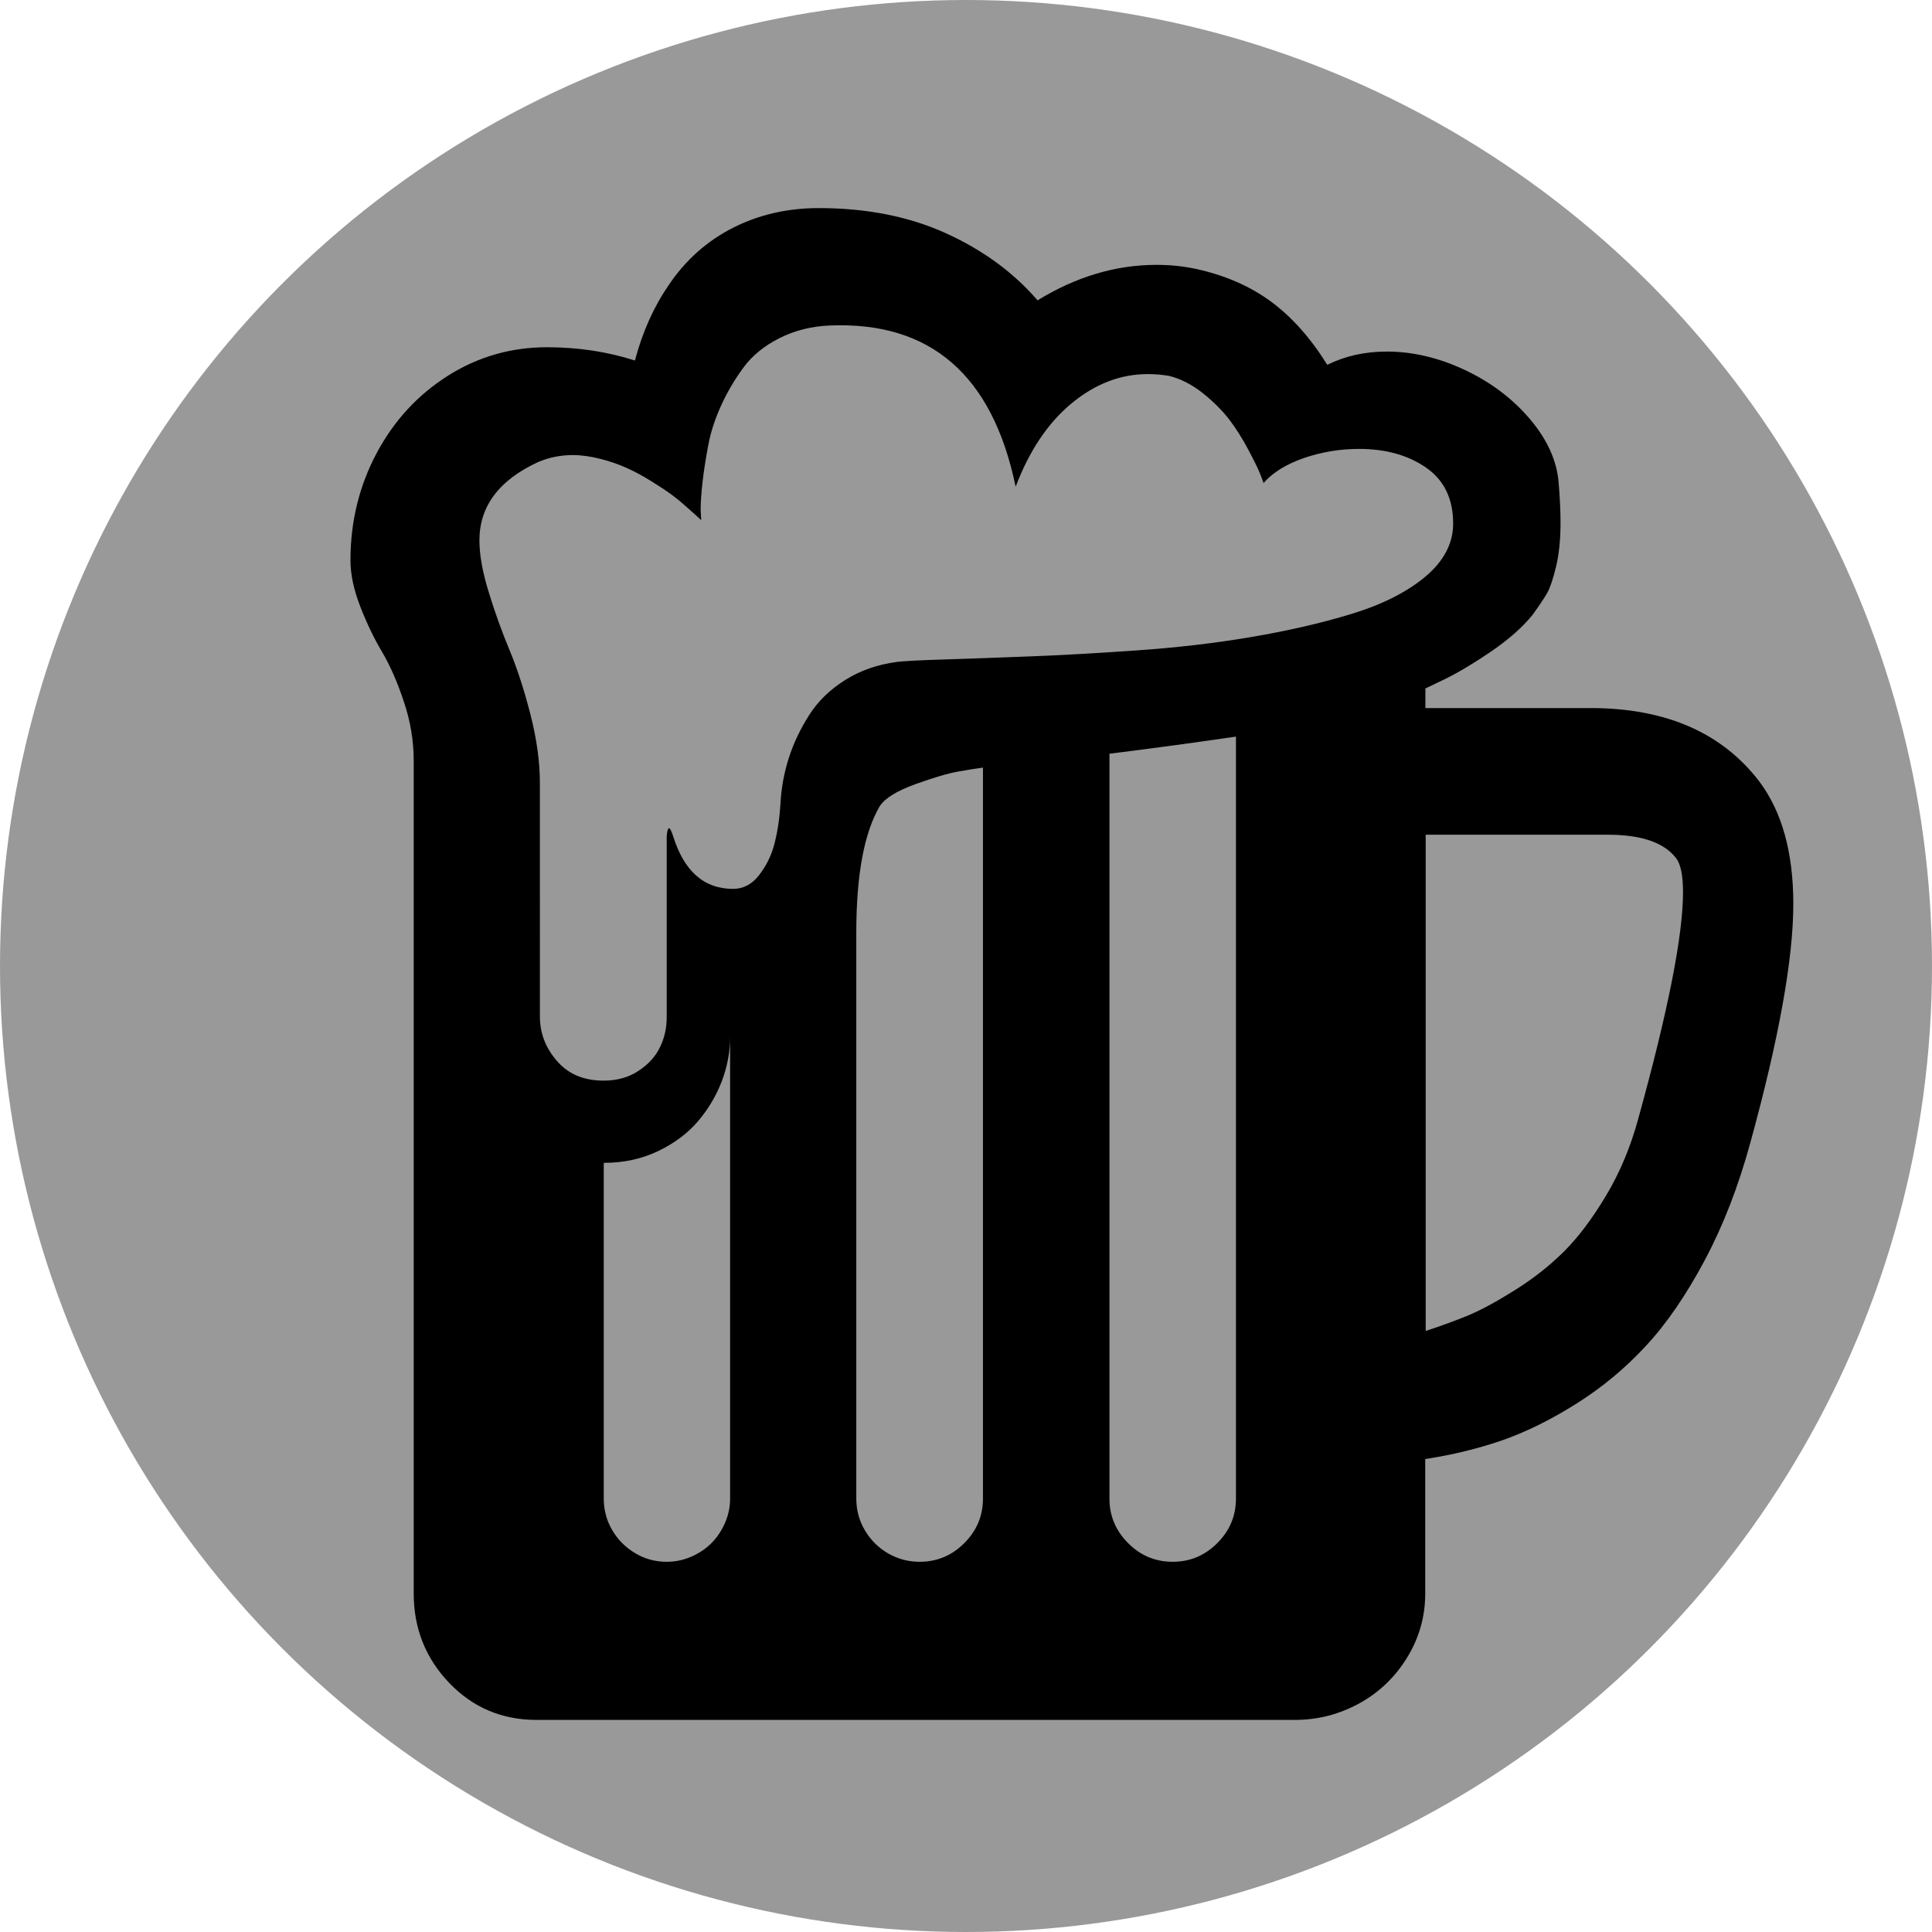 <?xml version="1.0" encoding="UTF-8" standalone="no"?>
<!-- Svg Vector Icons : http://www.onlinewebfonts.com/icon -->

<svg
   version="1.1"
   x="0px"
   y="0px"
   viewBox="0 0 1252.379 1252.38"
   enable-background="new 0 0 1000 1000"
   xml:space="preserve"
   id="svg10"
   sodipodi:docname="marker_beer_own.svg"
   width="1252.379"
   height="1252.38"
   inkscape:version="1.1 (c4e8f9ed74, 2021-05-24)"
   xmlns:inkscape="http://www.inkscape.org/namespaces/inkscape"
   xmlns:sodipodi="http://sodipodi.sourceforge.net/DTD/sodipodi-0.dtd"
   xmlns="http://www.w3.org/2000/svg"
   xmlns:svg="http://www.w3.org/2000/svg"><defs
   id="defs14" /><sodipodi:namedview
   id="namedview12"
   pagecolor="#ffffff"
   bordercolor="#666666"
   borderopacity="1.0"
   inkscape:pageshadow="2"
   inkscape:pageopacity="0.0"
   inkscape:pagecheckerboard="0"
   showgrid="false"
   fit-margin-top="0"
   fit-margin-left="0"
   fit-margin-right="0"
   fit-margin-bottom="0"
   inkscape:zoom="0.4145"
   inkscape:cx="676.71894"
   inkscape:cy="525.93486"
   inkscape:window-width="1920"
   inkscape:window-height="1015"
   inkscape:window-x="0"
   inkscape:window-y="0"
   inkscape:window-maximized="1"
   inkscape:current-layer="svg10" />
<ellipse
   style="fill:#999999;fill-opacity:1;fill-rule:evenodd;stroke-width:1.234"
   id="path38"
   cx="626.19"
   cy="626.19"
   rx="626.19"
   ry="626.19" /><g
   id="g8"
   transform="translate(194.977,124.892)"
   style="fill:#000000"><g
     transform="matrix(1,0,0,-1,0,1920)"
     id="g6"
     style="fill:#000000"><path
       d="m 152.8,930 c -22.4,0 -41.3,8 -56.6,24 -15.3,16 -23,35.3 -23,58 v 539.8 c 0,12.8 -2.1,25.6 -6.4,38.3 -4.2,12.7 -8.9,23.4 -14.1,32.2 -5.2,8.7 -9.9,18.5 -14.1,29.3 -4.2,10.8 -6.4,20.8 -6.4,30.1 0,25.1 5.7,48.3 17,69.5 11.3,21.2 26.8,37.9 46.3,50.2 19.5,12.3 40.9,18.4 64.1,18.4 20.2,0 39.2,-2.9 57,-8.6 4.9,18.6 12.3,35 22.1,49.2 10.9,16.1 24.8,28.4 41.6,36.9 16.8,8.5 35.3,12.7 55.5,12.7 31.1,0 58.7,-5.5 82.6,-16.4 23.9,-10.9 43.7,-25.4 59.2,-43.4 24.9,15.3 50.6,23 77.1,23 8.5,0 16.8,-0.8 25,-2.5 19.1,-4.1 35.5,-11.2 49.2,-21.3 13.7,-10.1 25.8,-23.8 36.5,-41 11.5,5.7 24.3,8.6 38.5,8.6 16.9,0 33.8,-4 50.6,-11.9 16.8,-7.9 30.9,-18.5 42.2,-31.8 11.3,-13.3 17.6,-27.1 18.7,-41.6 0.8,-9.6 1.2,-18.2 1.2,-25.8 0,-10.9 -1,-20.4 -2.9,-28.3 -1.9,-7.9 -3.8,-13.6 -5.7,-17 -1.9,-3.4 -5.1,-8.1 -9.4,-14.1 -6.3,-7.9 -15.2,-15.8 -26.8,-23.8 -11.6,-7.9 -21.7,-13.9 -30.1,-18 l -12.7,-6.1 v -12.7 h 107 c 48.6,0 85.1,-15.8 109.4,-47.5 14.8,-19.7 22.1,-46.2 22.1,-79.5 0,-35.5 -9.3,-87.2 -27.9,-154.9 -7.7,-28.1 -17.5,-53.5 -29.5,-76 -12,-22.5 -24.7,-41.1 -38.1,-55.5 -13.4,-14.5 -28.4,-27 -45.1,-37.5 -16.7,-10.5 -32.7,-18.4 -48.2,-23.8 -15.4,-5.3 -32,-9.4 -49.8,-12.1 V 1012 c 0,-14.8 -3.8,-28.5 -11.5,-41.2 -7.7,-12.7 -18,-22.7 -30.9,-29.9 -13,-7.2 -27,-10.9 -42,-10.9 z m 43.5,414.4 c 8.7,0 16.3,2.1 22.7,6.4 6.4,4.2 11.1,9.4 13.9,15.4 2.9,6 4.3,12.4 4.3,19.3 v 117.2 c 0.3,3.6 0.8,5.3 1.6,5.3 0.5,0 1.4,-1.6 2.5,-4.9 7.1,-23 20.1,-34.4 38.9,-34.4 6.6,0 12.2,2.9 16.8,8.8 4.6,5.9 8,12.6 10,20.3 2,7.7 3.3,16.1 3.9,25.4 0.5,10.7 2.4,20.8 5.5,30.5 3.1,9.7 7.6,19 13.3,27.9 5.7,8.9 13.5,16.4 23.2,22.5 9.7,6.1 20.8,10 33.4,11.7 3.8,0.5 14,1.1 30.5,1.6 16.5,0.5 35.2,1.2 55.9,2 20.8,0.8 43.9,2.1 69.5,3.9 25.6,1.8 50.1,4.6 73.6,8.6 23.5,4 45.2,8.9 65.2,15 20,6.1 35.9,14.1 48,24.2 12,10.1 18,21.6 18,34.4 0,16.1 -5.9,28.2 -17.6,36.3 -11.7,8.1 -26.2,12.1 -43.4,12.1 -12.3,0 -24.2,-2 -35.7,-5.9 -11.5,-4 -20.2,-9.4 -26.2,-16.2 -0.5,1.6 -1.4,3.8 -2.5,6.6 -1.1,2.7 -3.5,7.7 -7.4,15 -3.8,7.2 -7.9,13.7 -12.3,19.5 -4.4,5.7 -10,11.4 -17,17 -7,5.6 -14.3,9.4 -21.9,11.3 -4.6,0.8 -9.3,1.2 -13.9,1.2 -17.8,0 -34.3,-6.4 -49.6,-19.1 -15.3,-12.7 -27.3,-30.7 -36.1,-53.9 -15,72.4 -55.2,107.2 -120.5,104.5 -12,-0.5 -22.9,-3.3 -32.6,-8.2 -9.7,-4.9 -17.4,-11.1 -23,-18.6 -5.6,-7.5 -10.5,-15.7 -14.6,-24.6 -4.1,-8.9 -7,-17.7 -8.6,-26.4 -1.6,-8.7 -2.9,-16.7 -3.7,-24 -0.8,-7.2 -1.2,-13.2 -1.2,-17.8 l 0.4,-6.6 c -0.5,0.5 -1.4,1.3 -2.5,2.3 -1.1,1 -3.3,2.9 -6.6,5.9 -3.3,3 -6.7,5.8 -10.2,8.4 -3.5,2.6 -8,5.5 -13.3,8.8 -5.3,3.3 -10.5,6.1 -15.6,8.4 -5.1,2.3 -10.7,4.3 -17,5.9 -6.3,1.6 -12.3,2.5 -18,2.5 -7.9,0 -15.4,-1.5 -22.5,-4.5 -25.4,-11.7 -38.1,-28.7 -38.1,-50.8 0,-9.3 2,-20.6 6.1,-33.8 4.1,-13.3 8.6,-25.8 13.5,-37.5 4.9,-11.8 9.4,-25.6 13.5,-41.6 4.1,-16 6.1,-30.8 6.1,-44.5 V 1386 c 0,-10.7 3.6,-20.2 10.9,-28.7 7.5,-8.7 17.5,-12.9 30.4,-12.9 z m 368.9,-311.9 c 11.2,0 20.8,4 28.9,12.1 8.1,8.1 12.1,17.7 12.1,28.9 v 493.9 c -28.1,-4.1 -55.5,-7.8 -82,-11.1 v -482.8 c 0,-11.2 4,-20.8 12.1,-28.9 8,-8.1 17.7,-12.1 28.9,-12.1 z m -164,0 c 11.2,0 20.8,4 28.9,12.1 8.1,8.1 12.1,17.7 12.1,28.9 v 473.8 c -4.1,-0.5 -9.4,-1.4 -15.8,-2.5 -6.4,-1.1 -15.7,-3.8 -27.9,-8.2 -12.2,-4.4 -19.9,-9.2 -23.2,-14.3 -10.1,-17.2 -15.2,-44.5 -15.2,-82 v -366.8 c 0,-7.4 1.8,-14.2 5.5,-20.5 3.7,-6.3 8.7,-11.3 15,-15 6.4,-3.7 13.2,-5.5 20.6,-5.5 z m 327.9,149.6 c 10.1,3.3 19.4,6.7 27.9,10.2 8.5,3.6 18.6,9.1 30.5,16.6 11.9,7.5 22.4,15.8 31.6,25 9.2,9.2 18.2,21.2 27.1,36.1 8.9,14.9 15.8,31.4 20.7,49.4 19.4,70 29.1,119 29.1,147.1 0,10.9 -1.5,18.3 -4.5,22.1 -7.7,10.1 -22.4,15.2 -44.3,15.2 h -118 V 1182.1 Z M 237.3,1032.5 c 5.5,0 10.7,1.1 15.8,3.3 5.1,2.2 9.4,5.1 13.1,8.8 3.7,3.7 6.6,8.1 8.8,13.1 2.2,5.1 3.3,10.3 3.3,15.8 v 299.2 c 0,-9.6 -1.8,-19.1 -5.3,-28.5 -3.6,-9.4 -8.7,-18.1 -15.4,-26 -6.7,-7.9 -15.4,-14.4 -26,-19.5 -10.7,-5.1 -22.4,-7.6 -35.2,-7.6 v -217.6 c 0,-7.4 1.8,-14.2 5.5,-20.5 3.7,-6.3 8.7,-11.3 15,-15 6.2,-3.7 13,-5.5 20.4,-5.5 z"
       id="path4"
       style="fill:#000000" /></g></g>
</svg>
